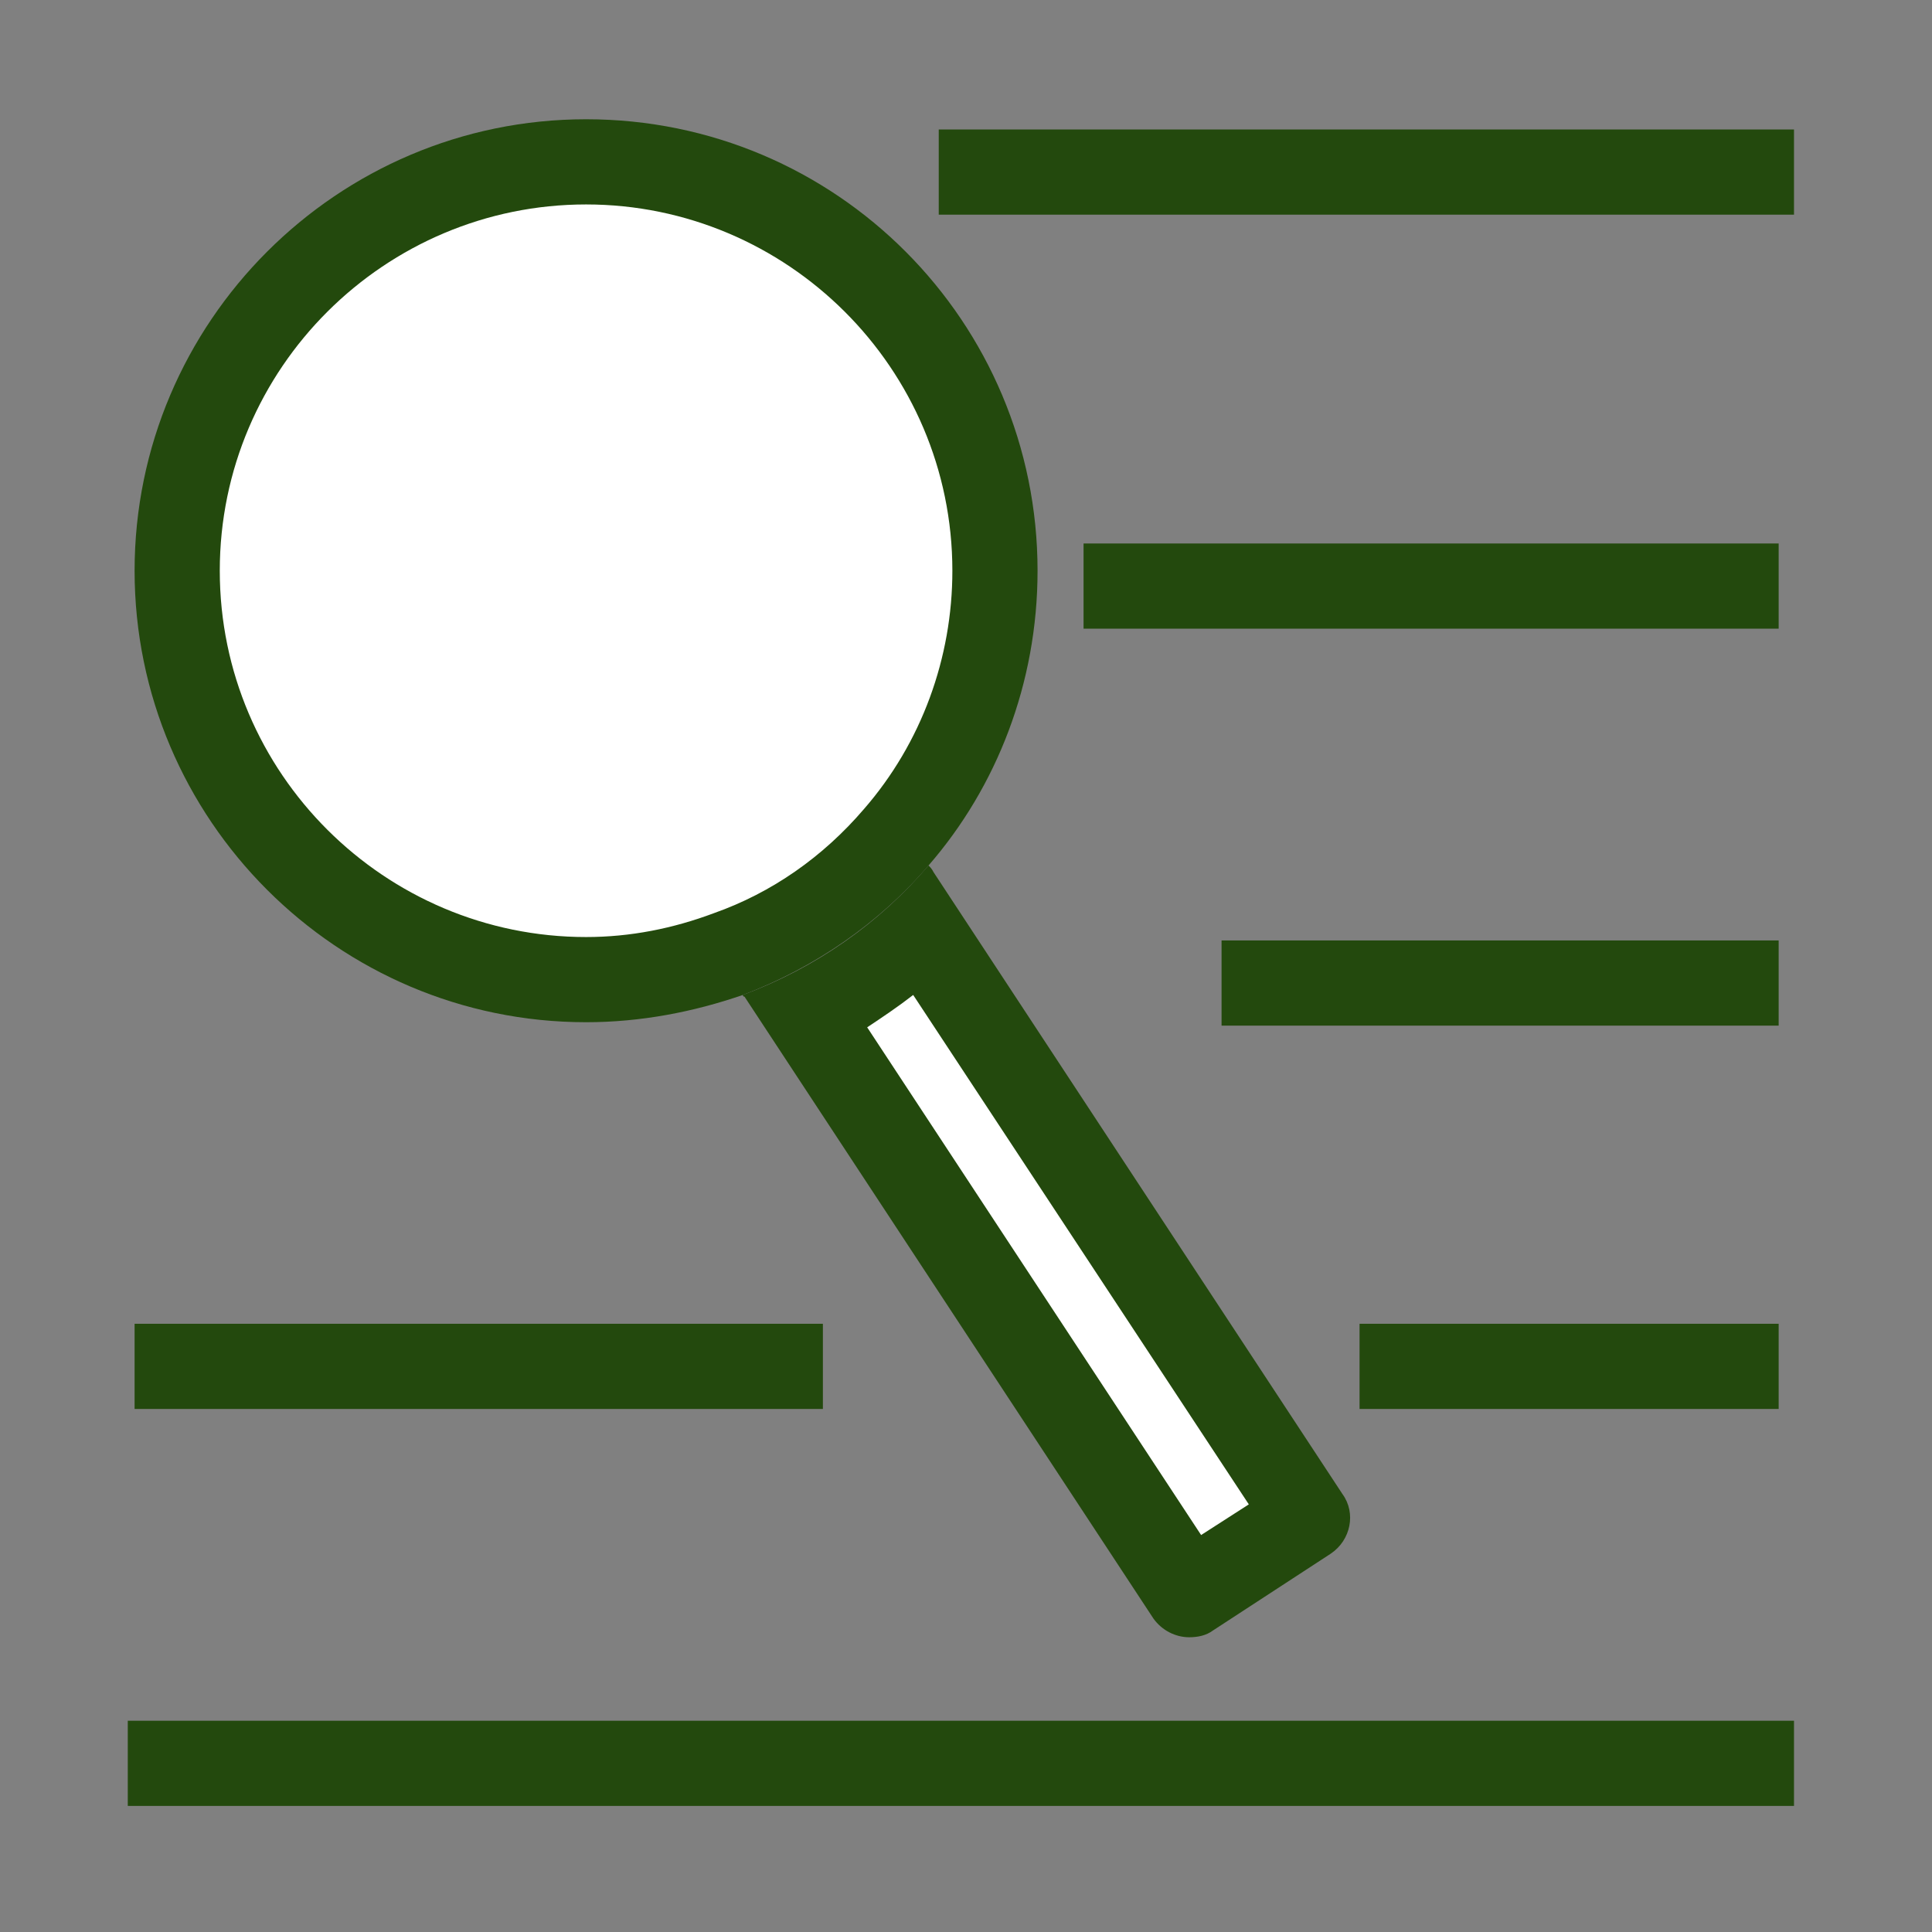 <?xml version="1.0" encoding="utf-8"?>
<!-- Generator: Adobe Illustrator 24.3.0, SVG Export Plug-In . SVG Version: 6.00 Build 0)  -->
<svg version="1.1" id="Calque_1" xmlns="http://www.w3.org/2000/svg" xmlns:xlink="http://www.w3.org/1999/xlink" x="0px" y="0px"
	 viewBox="0 0 113.4 113.4" style="enable-background:new 0 0 113.4 113.4;" xml:space="preserve">
<rect x="0" y="0" width="113.4" height="113.4" fill="#808080" stroke="none"/>
<style type="text/css">
	.st0{fill:#FFFFFF;}
	.st1{fill:#23490D;}
	.st2{fill:none;stroke:#23490D;stroke-width:5;stroke-miterlimit:10;}
</style>
<g>
	<path class="st0" d="M34.4,57.5c-13.2,0-24-10.8-24-24s10.8-24,24-24s24,10.8,24,24c0,5.7-2.1,11.3-5.8,15.6
		c-2.6,3.1-6,5.5-9.8,6.9C40.1,57,37.3,57.5,34.4,57.5z"/>
	<path class="st1" d="M34.4,12c11.8,0,21.5,9.6,21.5,21.5c0,5.1-1.8,10.1-5.2,14c-2.4,2.8-5.4,4.9-8.8,6.1C39.5,54.5,37,55,34.4,55
		c-11.8,0-21.5-9.6-21.5-21.5S22.6,12,34.4,12 M34.4,7C19.8,7,7.9,18.9,7.9,33.5C7.9,48.1,19.8,60,34.4,60c3.2,0,6.3-0.6,9.2-1.6
		c4.2-1.6,8-4.2,10.9-7.6c4-4.6,6.4-10.7,6.4-17.3C60.9,18.9,49.1,7,34.4,7L34.4,7z"/>
</g>
<g>
	<path class="st0" d="M69.8,93.6C69.8,93.6,69.8,93.6,69.8,93.6L47.3,59.4c2.5-1.2,4.8-2.8,6.8-4.7L76.7,89L69.8,93.6z"/>
	<path class="st1" d="M53.6,58.4l19.7,29.9l-2.8,1.8L50.9,60.3C51.8,59.7,52.7,59.1,53.6,58.4 M54.5,50.8c-2.9,3.4-6.6,6-10.9,7.6
		c0,0,0,0.1,0.1,0.1l24,36.5c0.5,0.7,1.3,1.1,2.1,1.1c0.5,0,1-0.1,1.4-0.4l6.9-4.5c1.2-0.8,1.5-2.4,0.7-3.5l-24-36.5
		C54.7,51,54.6,50.9,54.5,50.8L54.5,50.8z"/>
</g>
<g>
	<line class="st2" x1="55.1" y1="10.1" x2="105.3" y2="10.1"/>
</g>
<g>
	<line class="st2" x1="63.6" y1="34.4" x2="104.4" y2="34.4"/>
</g>
<g>
	<line class="st2" x1="71.7" y1="57.7" x2="104.4" y2="57.7"/>
</g>
<g>
	<line class="st2" x1="7.9" y1="80.2" x2="48.3" y2="80.2"/>
</g>
<g>
	<line class="st2" x1="79.8" y1="80.2" x2="104.4" y2="80.2"/>
</g>
<g>
	<line class="st2" x1="7.5" y1="103.5" x2="105.3" y2="103.5"/>
</g>
</svg>

